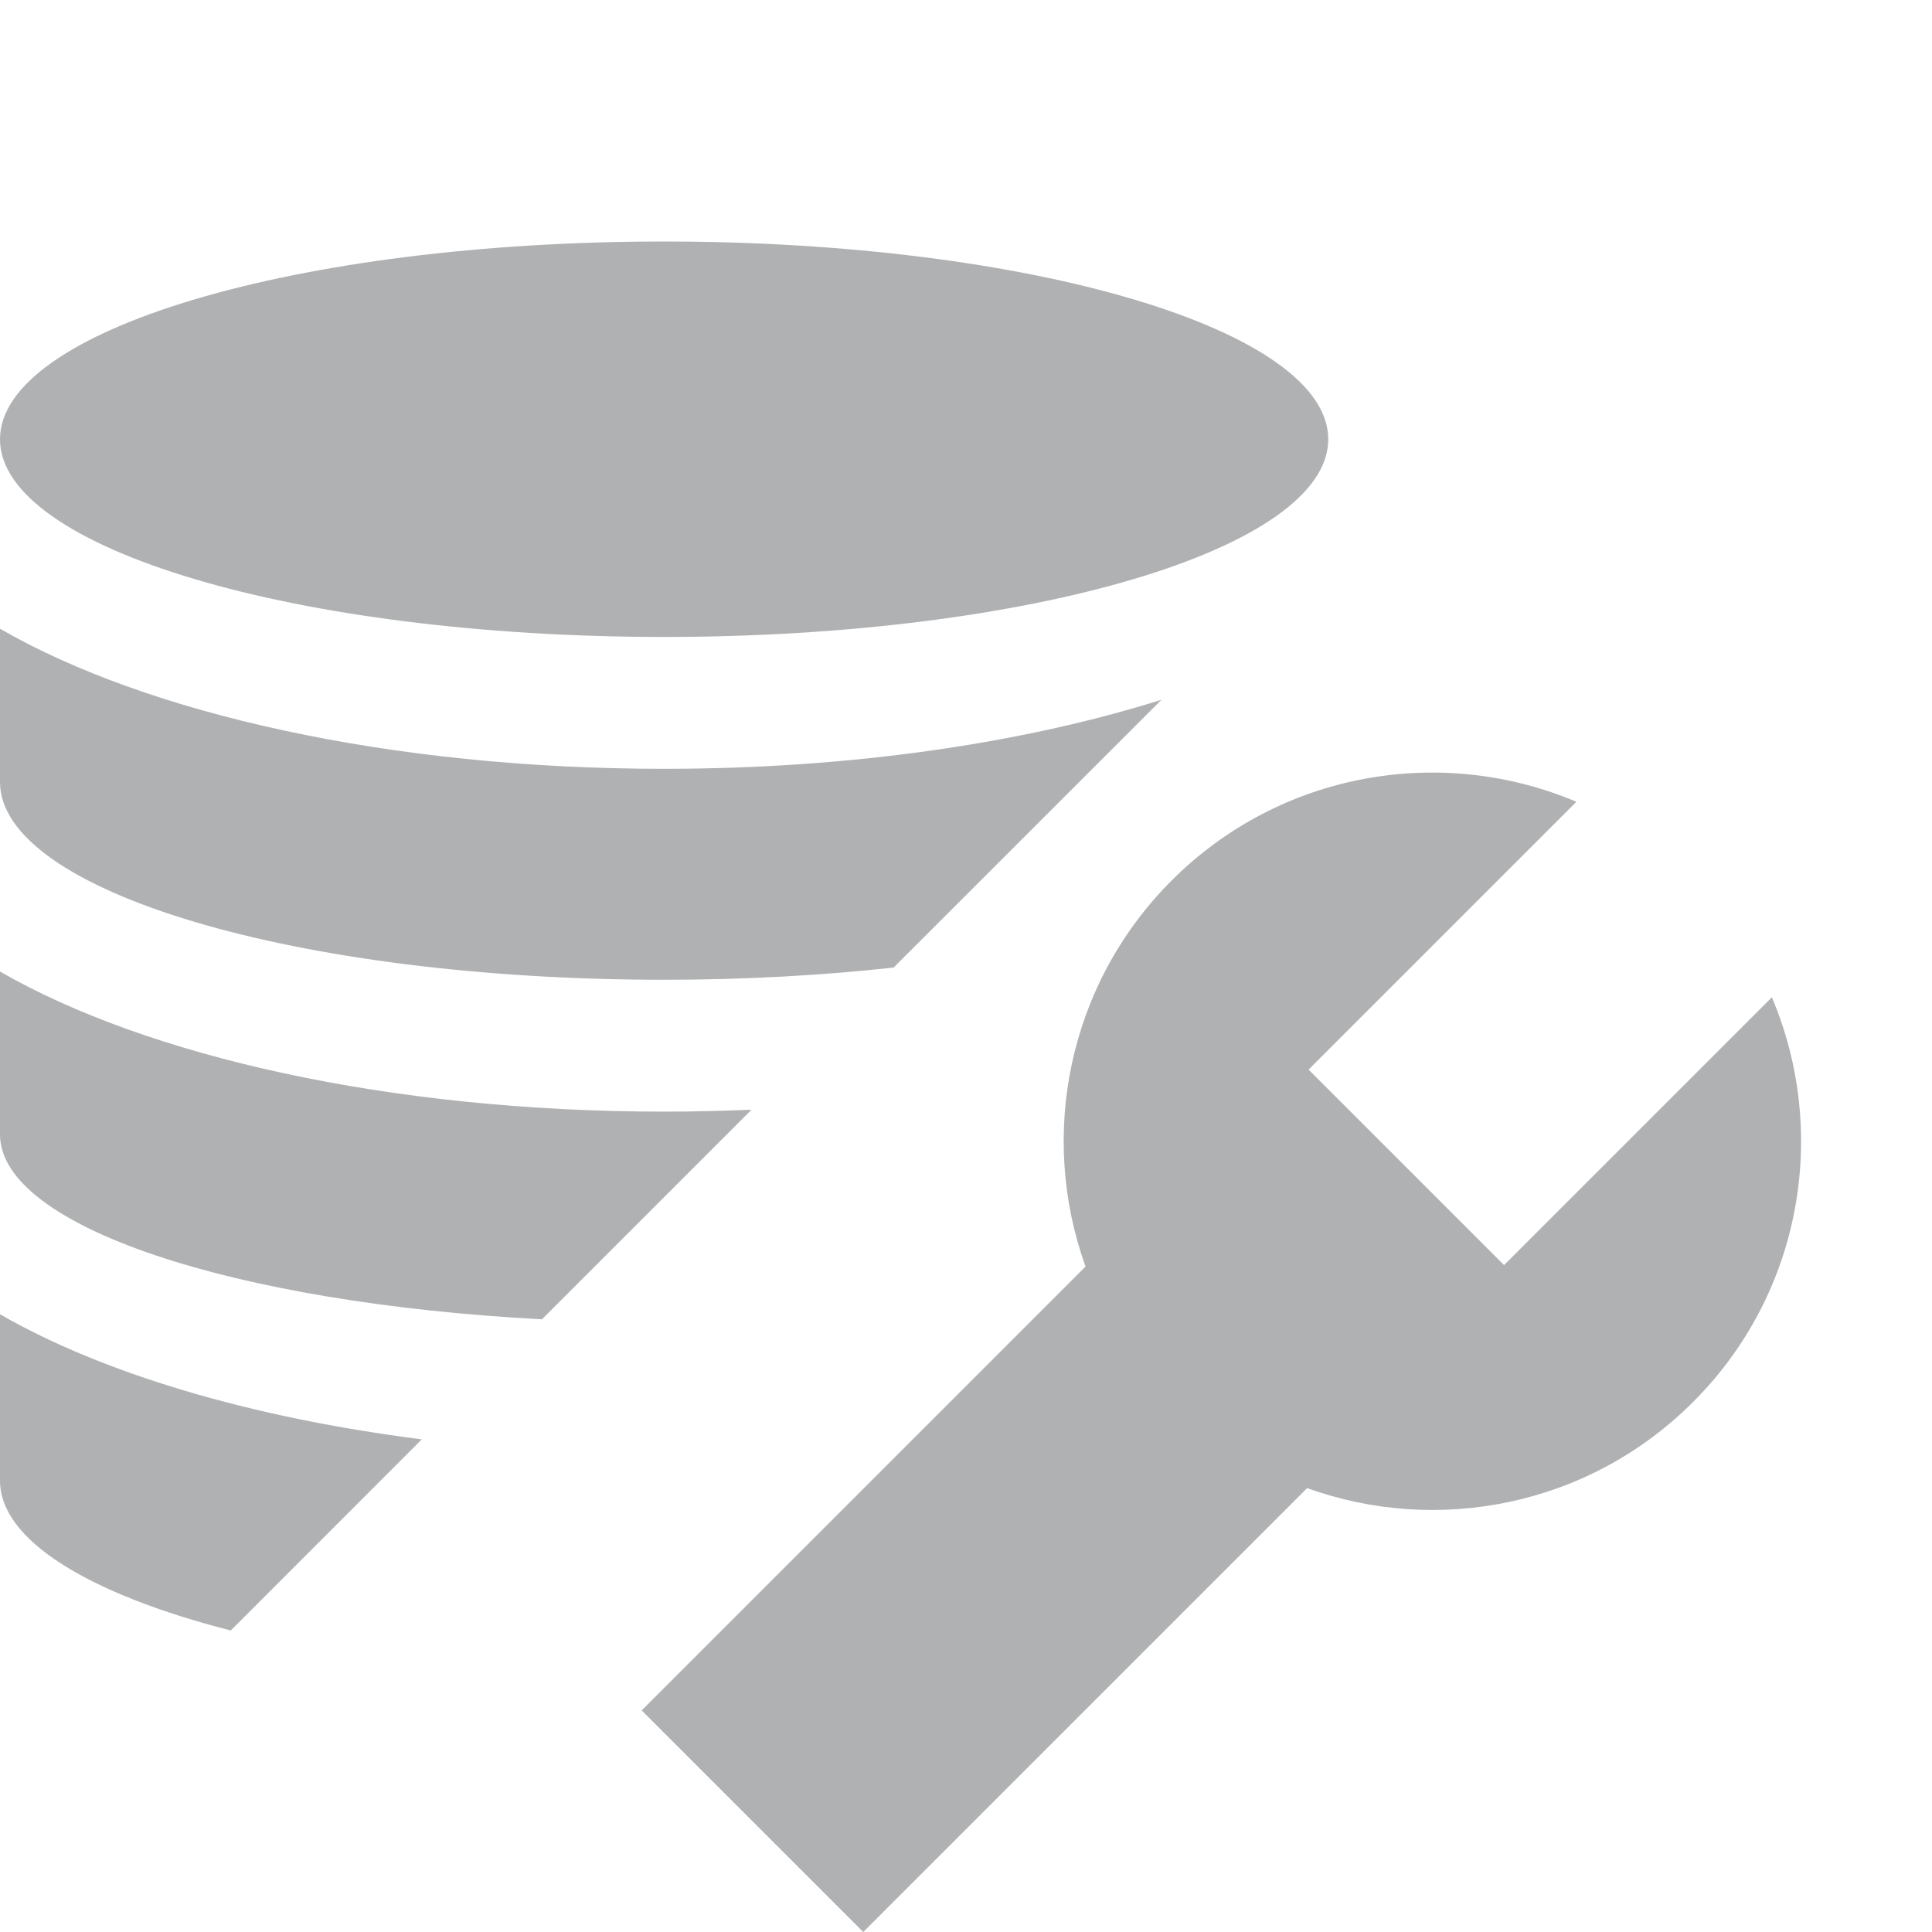 <svg width="13" height="13" viewBox="0 0 16 16" fill="none" xmlns="http://www.w3.org/2000/svg">
<g id="manageDataSources_dark">
<g id="Vector">
<path d="M10.825 12.324C11.903 12.713 13.157 12.475 14.021 11.611C14.928 10.705 15.145 9.371 14.674 8.259L12.456 10.477L10.837 8.858L13.055 6.64C11.943 6.169 10.609 6.386 9.703 7.292C8.839 8.157 8.601 9.41 8.99 10.489L5.314 14.165L7.149 16L10.825 12.324Z" fill="#AFB1B3"/>
<path d="M5.5 5.275C8.538 5.275 11 4.542 11 3.638C11 2.733 8.538 2 5.5 2C2.462 2 0 2.733 0 3.638C0 4.542 2.462 5.275 5.5 5.275Z" fill="#AFB1B3"/>
<path d="M9.619 5.795C8.481 6.153 7.052 6.367 5.5 6.367C3.226 6.367 1.217 5.909 0 5.207V6.476C0 7.381 2.462 8.114 5.5 8.114C6.168 8.114 6.808 8.078 7.4 8.013L9.619 5.795Z" fill="#AFB1B3"/>
<path d="M3.493 11.92L1.911 13.503C0.741 13.203 0 12.758 0 12.262V10.884C0.843 11.37 2.066 11.739 3.493 11.92Z" fill="#AFB1B3"/>
<path d="M6.224 9.19L4.488 10.926C1.934 10.791 0 10.157 0 9.395V8.046C1.217 8.747 3.226 9.206 5.5 9.206C5.745 9.206 5.986 9.2 6.224 9.19Z" fill="#AFB1B3"/>
</g>
</g>
</svg>
